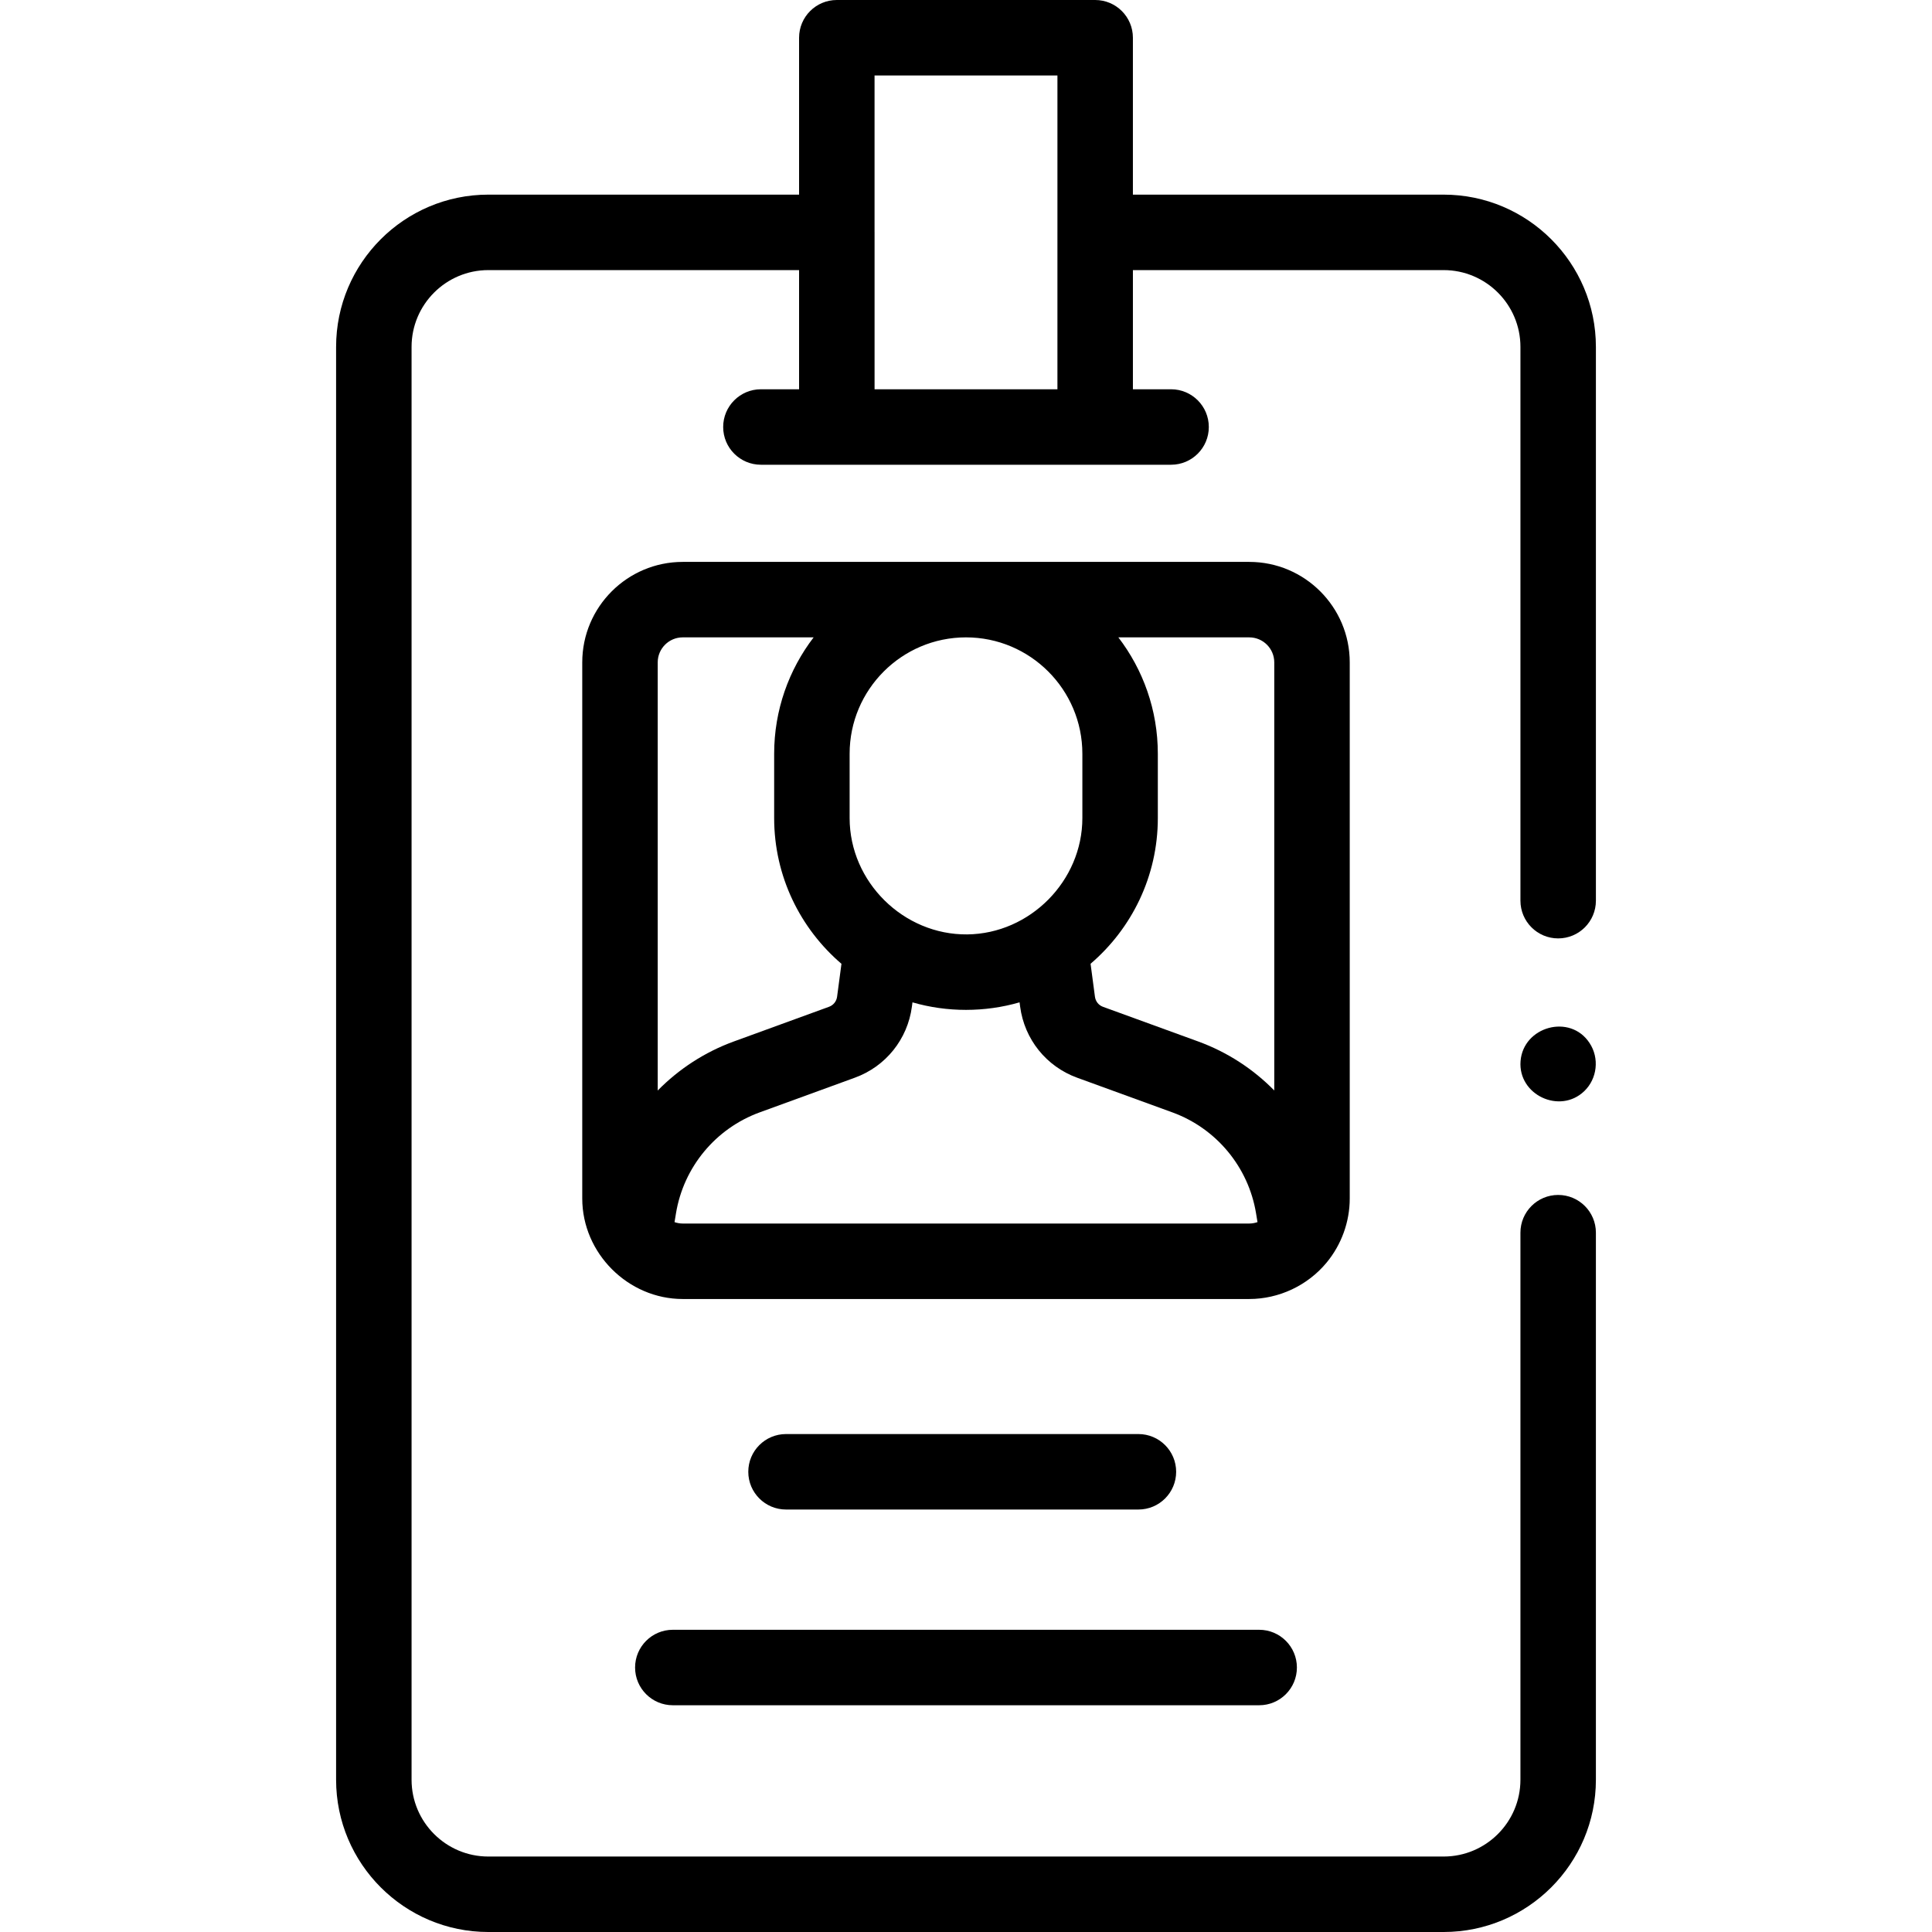 <svg id="Capa_1" enable-background="new 0 0 512 512" height="512" viewBox="0 0 512 512" width="512" xmlns="http://www.w3.org/2000/svg"><g><g><path d="m422.93 91.93c0-22.249-18.101-40.35-40.35-40.35h-82.349v-41.58c0-5.523-4.477-10-10-10h-68.466c-5.523 0-10 4.477-10 10v41.58h-82.355c-22.244 0-40.34 18.101-40.34 40.35v379.72c0 22.249 18.097 40.35 40.34 40.35h253.17c22.249 0 40.35-18.101 40.35-40.35v-144.978c0-5.523-4.477-10-10-10s-10 4.477-10 10v144.978c0 11.221-9.129 20.35-20.35 20.35h-253.17c-11.216 0-20.34-9.129-20.34-20.35v-379.72c0-11.221 9.125-20.35 20.34-20.35h82.355v31.58h-10.116c-5.523 0-10 4.477-10 10s4.477 10 10 10h108.699c5.523 0 10-4.477 10-10s-4.477-10-10-10h-10.116v-31.58h82.349c11.221 0 20.35 9.129 20.35 20.35v146.756c0 5.523 4.477 10 10 10s10-4.477 10-10v-146.756zm-142.699-71.93v41.551c0 .01-.001.019-.001.029v41.58h-48.46v-41.58c0-.033-.005-.064-.005-.097v-41.483z"/><path d="m351.547 334.62c3.944-4.754 6.148-10.817 6.148-16.997v-142.086c0-14.682-11.945-26.627-26.627-26.627h-150.138c-14.683 0-26.627 11.945-26.627 26.627v142.086c0 14.494 12.144 26.627 26.627 26.627h150.137c7.859 0 15.459-3.573 20.48-9.63zm-13.853-159.083v113.451c-5.583-5.681-12.426-10.167-20.153-12.984l-25.246-9.192c-1.147-.417-1.96-1.437-2.123-2.667l-1.159-8.735c10.897-9.331 17.823-23.174 17.823-38.611v-17.05c0-11.589-3.906-22.278-10.459-30.838h34.689c3.655-.001 6.628 2.971 6.628 6.626zm-4.533 148.369c-.651.216-1.406.344-2.091.344h-150.14c-.733 0-1.483-.133-2.174-.373l.39-2.359c2.019-12.234 10.513-22.474 22.167-26.723l25.205-9.185c8.199-2.973 14.002-10.193 15.144-18.834l.151-1.143c9.191 2.663 19.191 2.662 28.381-.004l.151 1.14c1.142 8.646 6.935 15.865 15.112 18.837l25.236 9.188c11.656 4.25 20.15 14.489 22.169 26.729l.389 2.348c-.029.012-.059.025-.09.035zm-46.324-124.158v17.05c0 16.668-13.883 30.654-30.51 30.83-16.873.169-31.167-13.9-31.167-30.83v-17.05c0-17.004 13.834-30.838 30.839-30.838s30.838 13.834 30.838 30.838zm-105.907-30.838h34.689c-6.553 8.56-10.459 19.25-10.459 30.838v17.05c0 15.444 6.931 29.291 17.835 38.622l-1.159 8.73c-.161 1.221-.979 2.239-2.15 2.664l-25.221 9.19c-7.731 2.818-14.578 7.309-20.163 12.996v-113.463c0-3.655 2.973-6.627 6.628-6.627z"/><path d="m301.692 400.039c5.523 0 10-4.477 10-10s-4.477-10-10-10h-93.388c-5.523 0-10 4.477-10 10s4.477 10 10 10z"/><path d="m168.304 441.909c0 5.523 4.477 10 10 10h155.388c5.523 0 10-4.477 10-10s-4.477-10-10-10h-155.388c-5.523 0-10 4.477-10 10z"/><path d="m421.24 276.4c-5.13-7.838-17.564-4.375-18.278 4.816-.693 8.925 10.386 14.141 16.861 7.973 3.479-3.315 4.082-8.79 1.417-12.789z"/></g></g></svg>